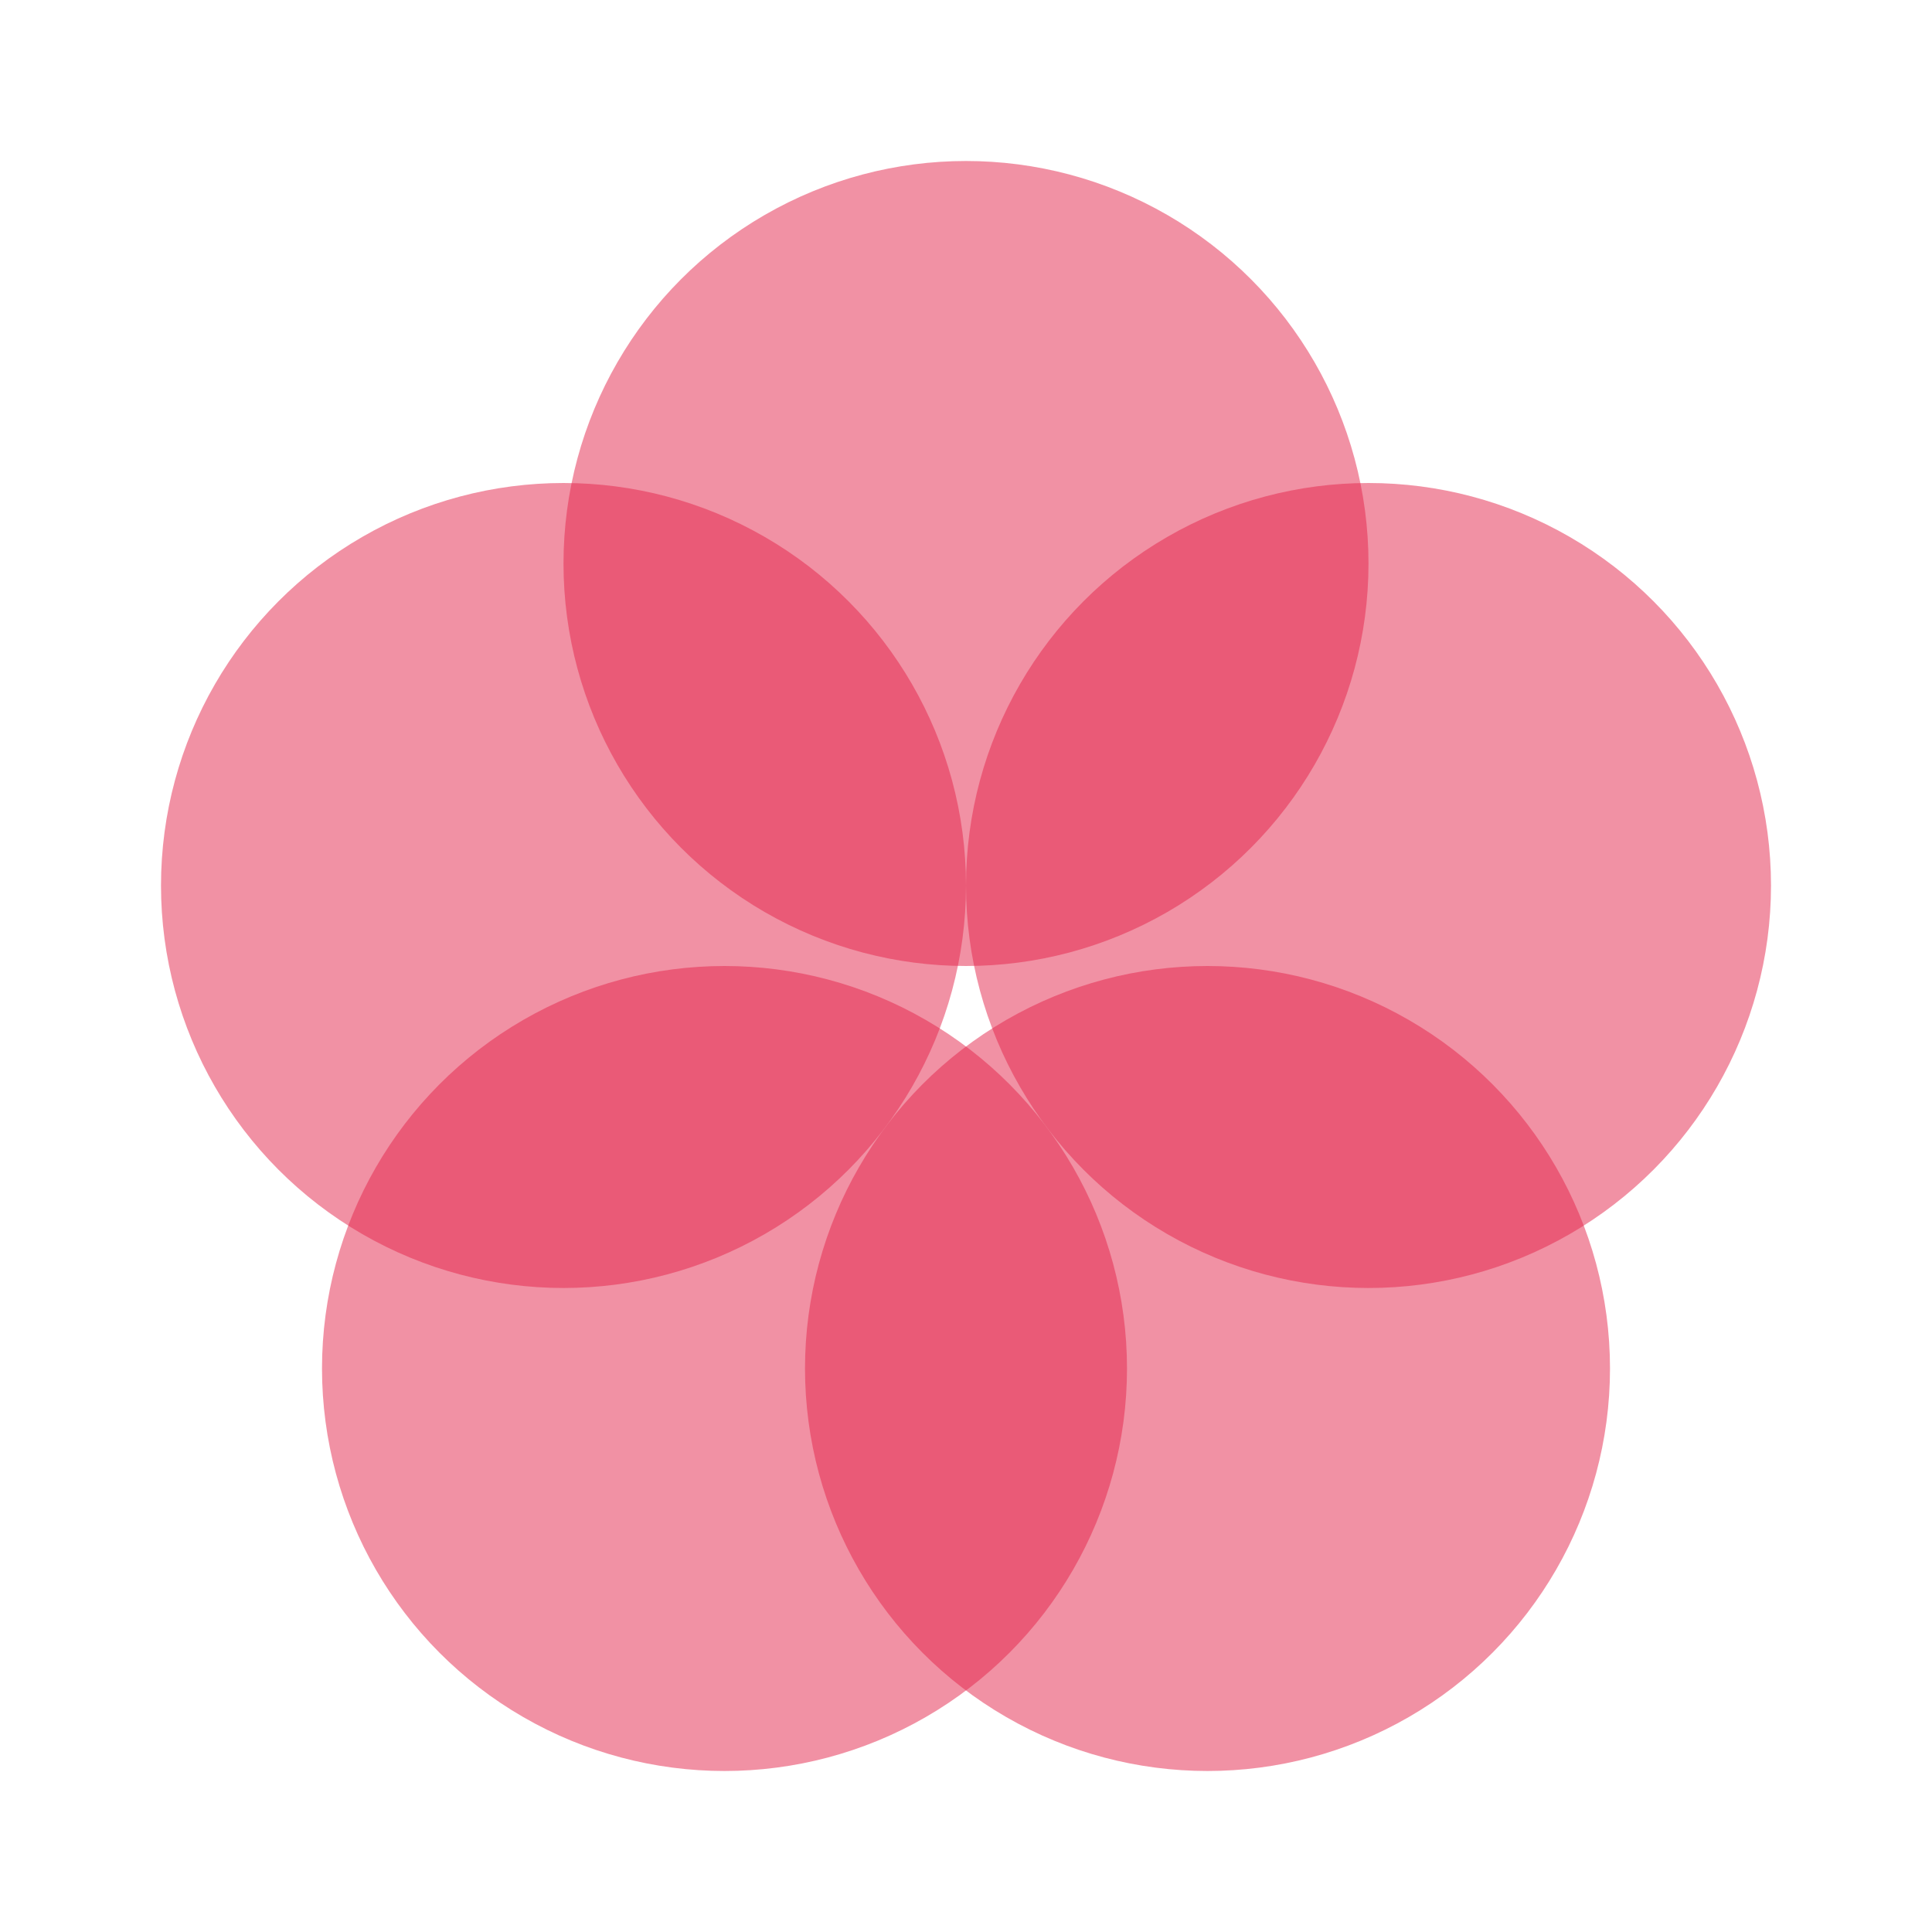 <svg id="flower-2" xmlns="http://www.w3.org/2000/svg" width="48" height="48" viewBox="0 0 48 48">
  <path id="bound" d="M0,0H48V48H0Z" fill="none"/>
  <circle id="Oval-32" cx="10" cy="10" r="10" transform="translate(20 24)" fill="#e4244b" opacity="0.5"/>
  <circle id="Oval-32-Copy" cx="10" cy="10" r="10" transform="translate(8 24)" fill="#e4244b" opacity="0.5"/>
  <circle id="Oval-32-Copy-2" cx="10" cy="10" r="10" transform="translate(4 12)" fill="#e4244b" opacity="0.5"/>
  <circle id="Oval-32-Copy-3" cx="10" cy="10" r="10" transform="translate(24 12)" fill="#e4244b" opacity="0.5"/>
  <circle id="Oval-32-Copy-4" cx="10" cy="10" r="10" transform="translate(14 4)" fill="#e4244b" opacity="0.5"/>
</svg>
